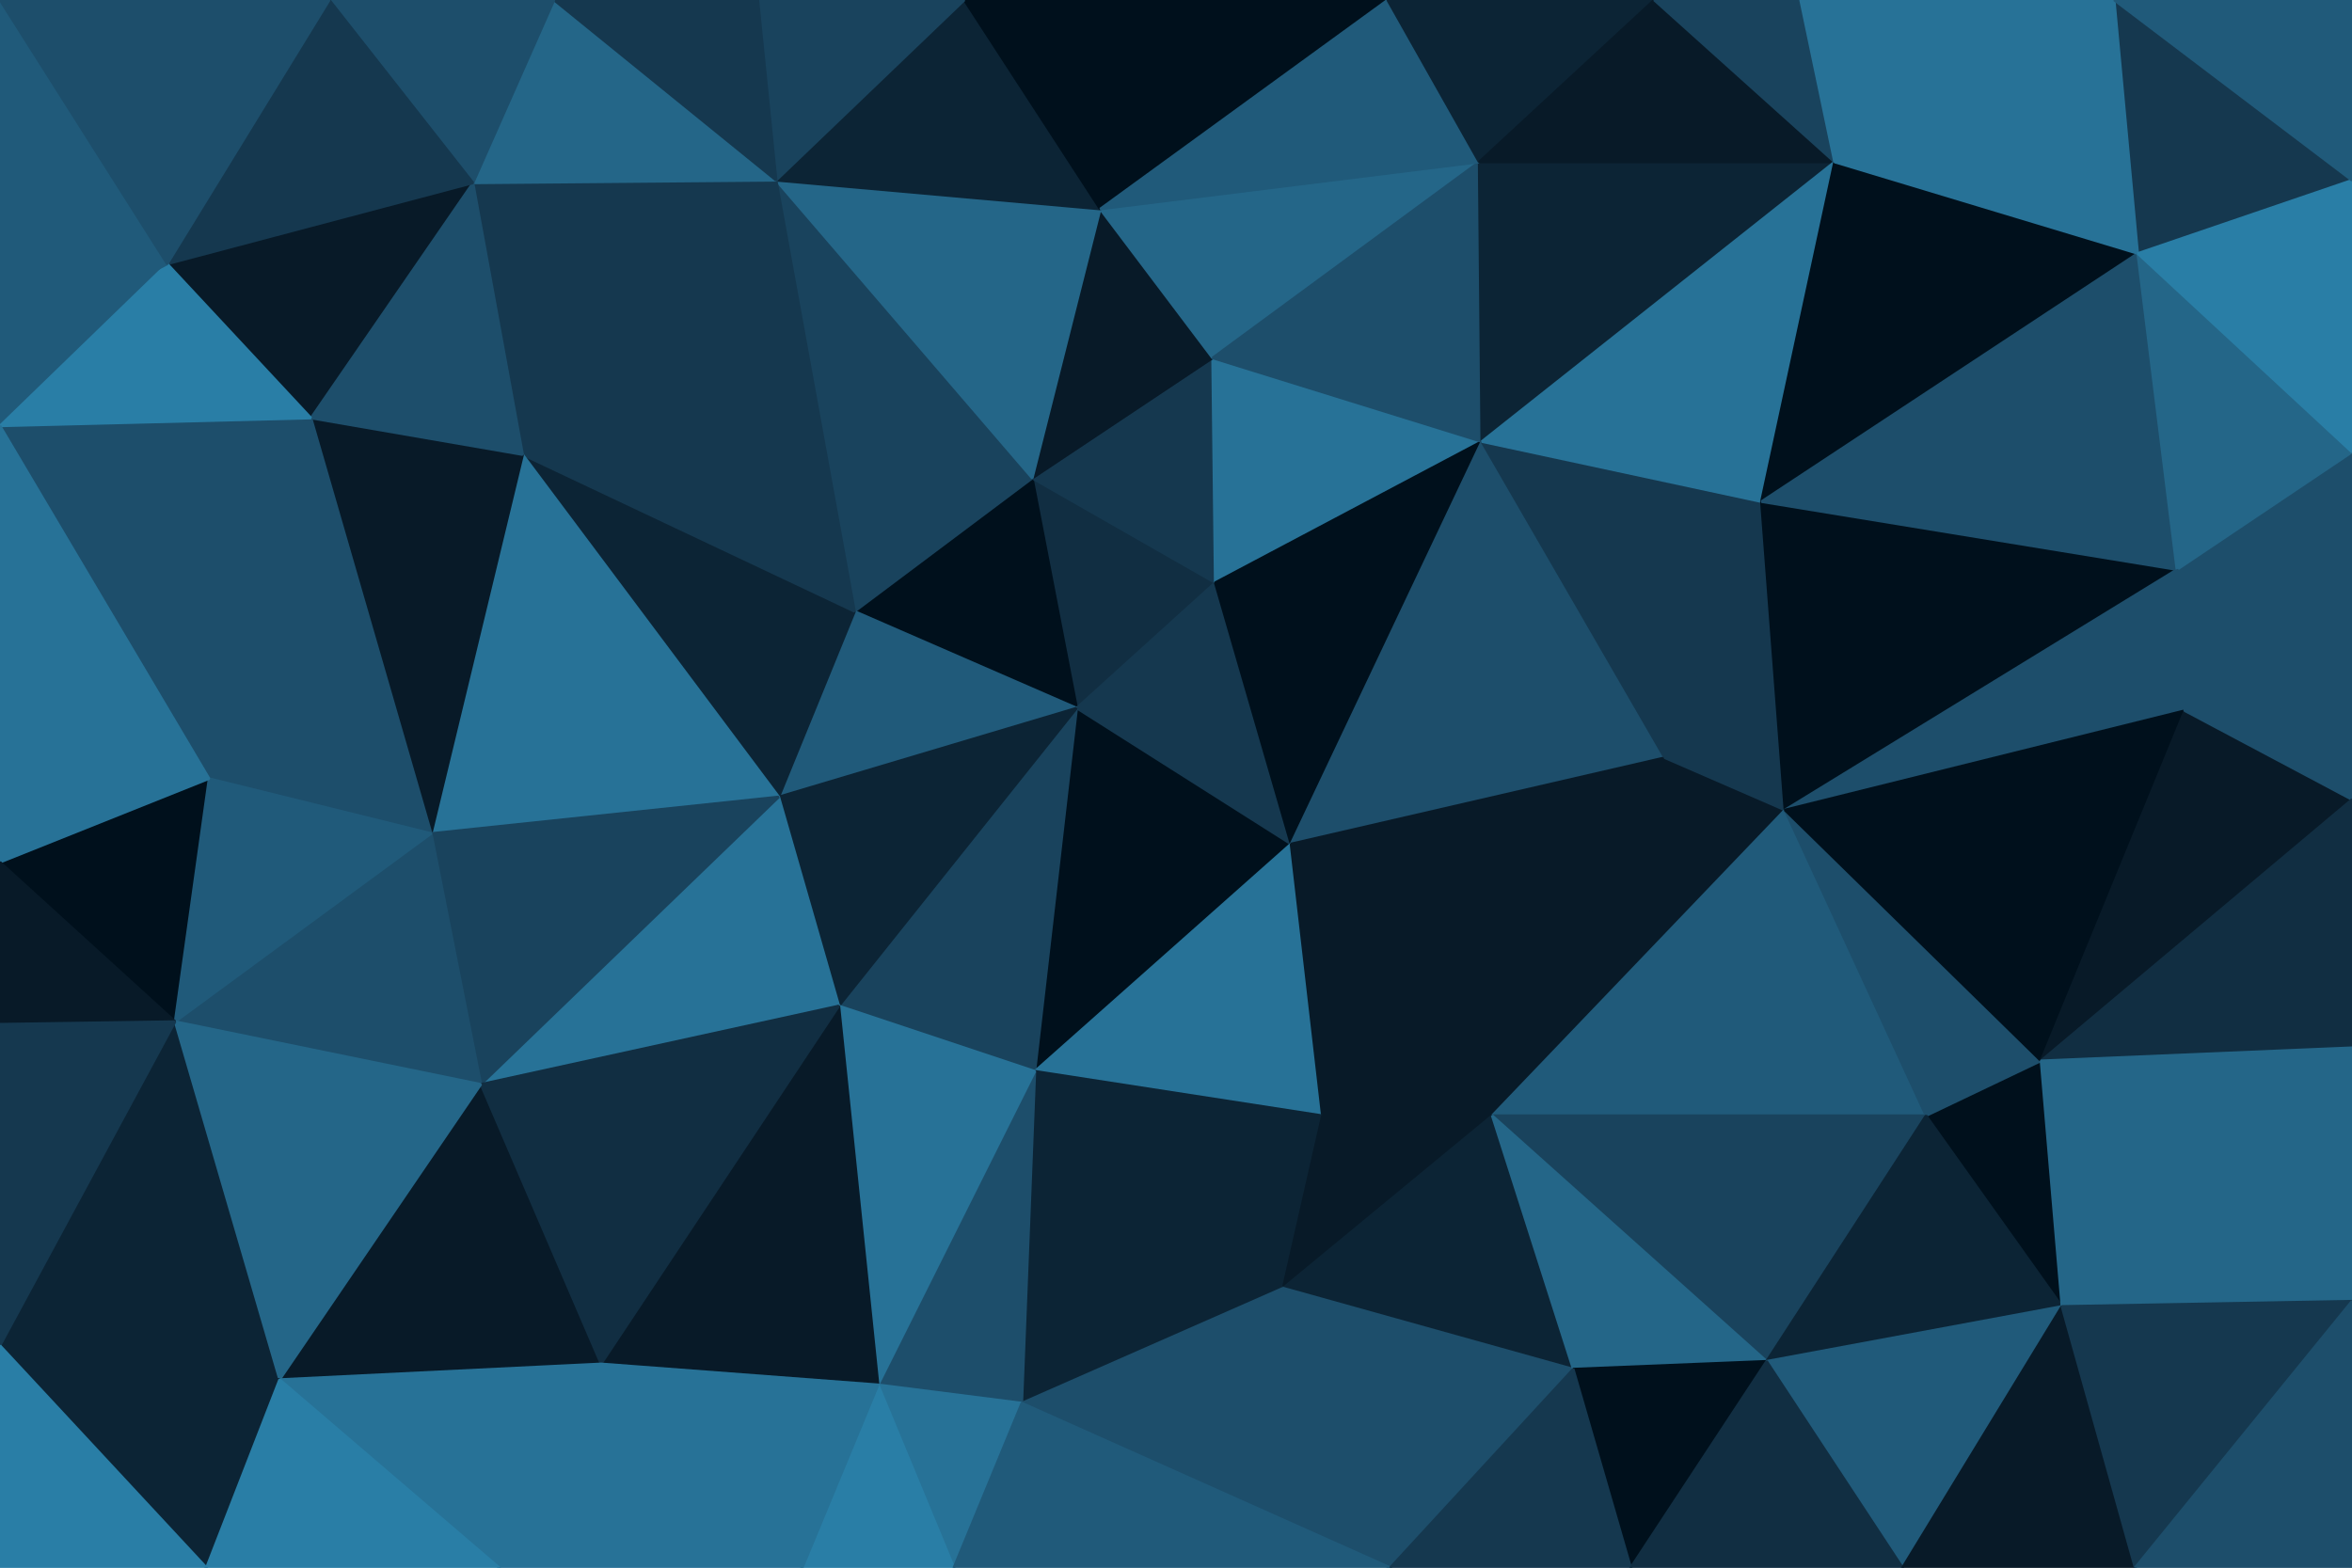 <svg id="visual" viewBox="0 0 900 600" width="900" height="600" xmlns="http://www.w3.org/2000/svg" xmlns:xlink="http://www.w3.org/1999/xlink" version="1.1"><g stroke-width="1" stroke-linejoin="bevel"><path d="M412 271L465 223L395 183Z" fill="#112e42" stroke="#112e42"></path><path d="M395 183L327 234L412 271Z" fill="#00101c" stroke="#00101c"></path><path d="M465 223L464 137L395 183Z" fill="#15384f" stroke="#15384f"></path><path d="M396 410L494 323L412 271Z" fill="#00101c" stroke="#00101c"></path><path d="M412 271L494 323L465 223Z" fill="#15384f" stroke="#15384f"></path><path d="M465 223L567 169L464 137Z" fill="#277297" stroke="#277297"></path><path d="M464 137L421 80L395 183Z" fill="#081a28" stroke="#081a28"></path><path d="M395 183L297 69L327 234Z" fill="#19435d" stroke="#19435d"></path><path d="M327 234L298 305L412 271Z" fill="#205a7a" stroke="#205a7a"></path><path d="M494 323L567 169L465 223Z" fill="#00101c" stroke="#00101c"></path><path d="M464 137L566 62L421 80Z" fill="#246688" stroke="#246688"></path><path d="M321 385L396 410L412 271Z" fill="#19435d" stroke="#19435d"></path><path d="M298 305L321 385L412 271Z" fill="#0c2435" stroke="#0c2435"></path><path d="M421 80L297 69L395 183Z" fill="#246688" stroke="#246688"></path><path d="M327 234L200 174L298 305Z" fill="#0c2435" stroke="#0c2435"></path><path d="M567 169L566 62L464 137Z" fill="#1d4e6b" stroke="#1d4e6b"></path><path d="M421 80L369 0L297 69Z" fill="#0c2435" stroke="#0c2435"></path><path d="M396 410L506 427L494 323Z" fill="#277297" stroke="#277297"></path><path d="M494 323L637 290L567 169Z" fill="#1d4e6b" stroke="#1d4e6b"></path><path d="M297 69L200 174L327 234Z" fill="#15384f" stroke="#15384f"></path><path d="M298 305L184 415L321 385Z" fill="#277297" stroke="#277297"></path><path d="M571 427L637 290L494 323Z" fill="#081a28" stroke="#081a28"></path><path d="M567 169L702 62L566 62Z" fill="#0c2435" stroke="#0c2435"></path><path d="M531 0L369 0L421 80Z" fill="#00101c" stroke="#00101c"></path><path d="M566 62L531 0L421 80Z" fill="#205a7a" stroke="#205a7a"></path><path d="M506 427L571 427L494 323Z" fill="#081a28" stroke="#081a28"></path><path d="M369 0L290 0L297 69Z" fill="#19435d" stroke="#19435d"></path><path d="M297 69L181 70L200 174Z" fill="#15384f" stroke="#15384f"></path><path d="M637 290L674 192L567 169Z" fill="#15384f" stroke="#15384f"></path><path d="M566 62L633 0L531 0Z" fill="#0c2435" stroke="#0c2435"></path><path d="M200 174L165 319L298 305Z" fill="#277297" stroke="#277297"></path><path d="M396 410L491 493L506 427Z" fill="#0c2435" stroke="#0c2435"></path><path d="M506 427L491 493L571 427Z" fill="#081a28" stroke="#081a28"></path><path d="M391 537L491 493L396 410Z" fill="#0c2435" stroke="#0c2435"></path><path d="M391 537L396 410L336 530Z" fill="#1d4e6b" stroke="#1d4e6b"></path><path d="M571 427L683 310L637 290Z" fill="#081a28" stroke="#081a28"></path><path d="M637 290L683 310L674 192Z" fill="#15384f" stroke="#15384f"></path><path d="M212 0L181 70L297 69Z" fill="#246688" stroke="#246688"></path><path d="M200 174L119 160L165 319Z" fill="#081a28" stroke="#081a28"></path><path d="M165 319L184 415L298 305Z" fill="#19435d" stroke="#19435d"></path><path d="M290 0L212 0L297 69Z" fill="#15384f" stroke="#15384f"></path><path d="M64 101L119 160L181 70Z" fill="#081a28" stroke="#081a28"></path><path d="M181 70L119 160L200 174Z" fill="#1d4e6b" stroke="#1d4e6b"></path><path d="M165 319L67 391L184 415Z" fill="#1d4e6b" stroke="#1d4e6b"></path><path d="M702 62L633 0L566 62Z" fill="#081a28" stroke="#081a28"></path><path d="M336 530L396 410L321 385Z" fill="#277297" stroke="#277297"></path><path d="M230 522L336 530L321 385Z" fill="#081a28" stroke="#081a28"></path><path d="M674 192L702 62L567 169Z" fill="#277297" stroke="#277297"></path><path d="M818 97L702 62L674 192Z" fill="#00101c" stroke="#00101c"></path><path d="M119 160L80 298L165 319Z" fill="#1d4e6b" stroke="#1d4e6b"></path><path d="M571 427L737 427L683 310Z" fill="#205a7a" stroke="#205a7a"></path><path d="M491 493L602 524L571 427Z" fill="#0c2435" stroke="#0c2435"></path><path d="M532 600L602 524L491 493Z" fill="#1d4e6b" stroke="#1d4e6b"></path><path d="M702 62L689 0L633 0Z" fill="#19435d" stroke="#19435d"></path><path d="M107 528L230 522L184 415Z" fill="#081a28" stroke="#081a28"></path><path d="M184 415L230 522L321 385Z" fill="#112e42" stroke="#112e42"></path><path d="M336 530L365 600L391 537Z" fill="#277297" stroke="#277297"></path><path d="M212 0L126 0L181 70Z" fill="#1d4e6b" stroke="#1d4e6b"></path><path d="M119 160L0 163L80 298Z" fill="#1d4e6b" stroke="#1d4e6b"></path><path d="M126 0L64 101L181 70Z" fill="#15384f" stroke="#15384f"></path><path d="M676 521L737 427L571 427Z" fill="#19435d" stroke="#19435d"></path><path d="M683 310L833 218L674 192Z" fill="#00101c" stroke="#00101c"></path><path d="M307 600L365 600L336 530Z" fill="#297ea6" stroke="#297ea6"></path><path d="M391 537L532 600L491 493Z" fill="#1d4e6b" stroke="#1d4e6b"></path><path d="M0 330L67 391L80 298Z" fill="#00101c" stroke="#00101c"></path><path d="M80 298L67 391L165 319Z" fill="#205a7a" stroke="#205a7a"></path><path d="M191 600L307 600L230 522Z" fill="#277297" stroke="#277297"></path><path d="M230 522L307 600L336 530Z" fill="#277297" stroke="#277297"></path><path d="M365 600L532 600L391 537Z" fill="#205a7a" stroke="#205a7a"></path><path d="M602 524L676 521L571 427Z" fill="#246688" stroke="#246688"></path><path d="M624 600L676 521L602 524Z" fill="#00101c" stroke="#00101c"></path><path d="M789 500L781 406L737 427Z" fill="#00101c" stroke="#00101c"></path><path d="M737 427L781 406L683 310Z" fill="#1d4e6b" stroke="#1d4e6b"></path><path d="M702 62L809 0L689 0Z" fill="#277297" stroke="#277297"></path><path d="M836 272L833 218L683 310Z" fill="#1d4e6b" stroke="#1d4e6b"></path><path d="M833 218L818 97L674 192Z" fill="#1d4e6b" stroke="#1d4e6b"></path><path d="M781 406L836 272L683 310Z" fill="#00101c" stroke="#00101c"></path><path d="M0 135L0 163L64 101Z" fill="#205a7a" stroke="#205a7a"></path><path d="M64 101L0 163L119 160Z" fill="#297ea6" stroke="#297ea6"></path><path d="M0 0L0 135L64 101Z" fill="#205a7a" stroke="#205a7a"></path><path d="M676 521L789 500L737 427Z" fill="#0c2435" stroke="#0c2435"></path><path d="M532 600L624 600L602 524Z" fill="#15384f" stroke="#15384f"></path><path d="M0 163L0 330L80 298Z" fill="#277297" stroke="#277297"></path><path d="M0 515L107 528L67 391Z" fill="#0c2435" stroke="#0c2435"></path><path d="M67 391L107 528L184 415Z" fill="#246688" stroke="#246688"></path><path d="M107 528L191 600L230 522Z" fill="#277297" stroke="#277297"></path><path d="M0 330L0 392L67 391Z" fill="#081a28" stroke="#081a28"></path><path d="M900 69L809 0L818 97Z" fill="#15384f" stroke="#15384f"></path><path d="M818 97L809 0L702 62Z" fill="#277297" stroke="#277297"></path><path d="M728 600L789 500L676 521Z" fill="#205a7a" stroke="#205a7a"></path><path d="M781 406L900 306L836 272Z" fill="#081a28" stroke="#081a28"></path><path d="M126 0L0 0L64 101Z" fill="#1d4e6b" stroke="#1d4e6b"></path><path d="M900 306L900 173L833 218Z" fill="#1d4e6b" stroke="#1d4e6b"></path><path d="M833 218L900 173L818 97Z" fill="#246688" stroke="#246688"></path><path d="M900 306L833 218L836 272Z" fill="#1d4e6b" stroke="#1d4e6b"></path><path d="M624 600L728 600L676 521Z" fill="#112e42" stroke="#112e42"></path><path d="M900 401L900 306L781 406Z" fill="#112e42" stroke="#112e42"></path><path d="M0 515L79 600L107 528Z" fill="#0c2435" stroke="#0c2435"></path><path d="M107 528L79 600L191 600Z" fill="#297ea6" stroke="#297ea6"></path><path d="M900 173L900 69L818 97Z" fill="#297ea6" stroke="#297ea6"></path><path d="M0 392L0 515L67 391Z" fill="#15384f" stroke="#15384f"></path><path d="M900 498L900 401L789 500Z" fill="#246688" stroke="#246688"></path><path d="M789 500L900 401L781 406Z" fill="#246688" stroke="#246688"></path><path d="M900 69L900 0L809 0Z" fill="#205a7a" stroke="#205a7a"></path><path d="M728 600L817 600L789 500Z" fill="#081a28" stroke="#081a28"></path><path d="M817 600L900 498L789 500Z" fill="#15384f" stroke="#15384f"></path><path d="M0 515L0 600L79 600Z" fill="#297ea6" stroke="#297ea6"></path><path d="M817 600L900 600L900 498Z" fill="#1d4e6b" stroke="#1d4e6b"></path></g></svg>